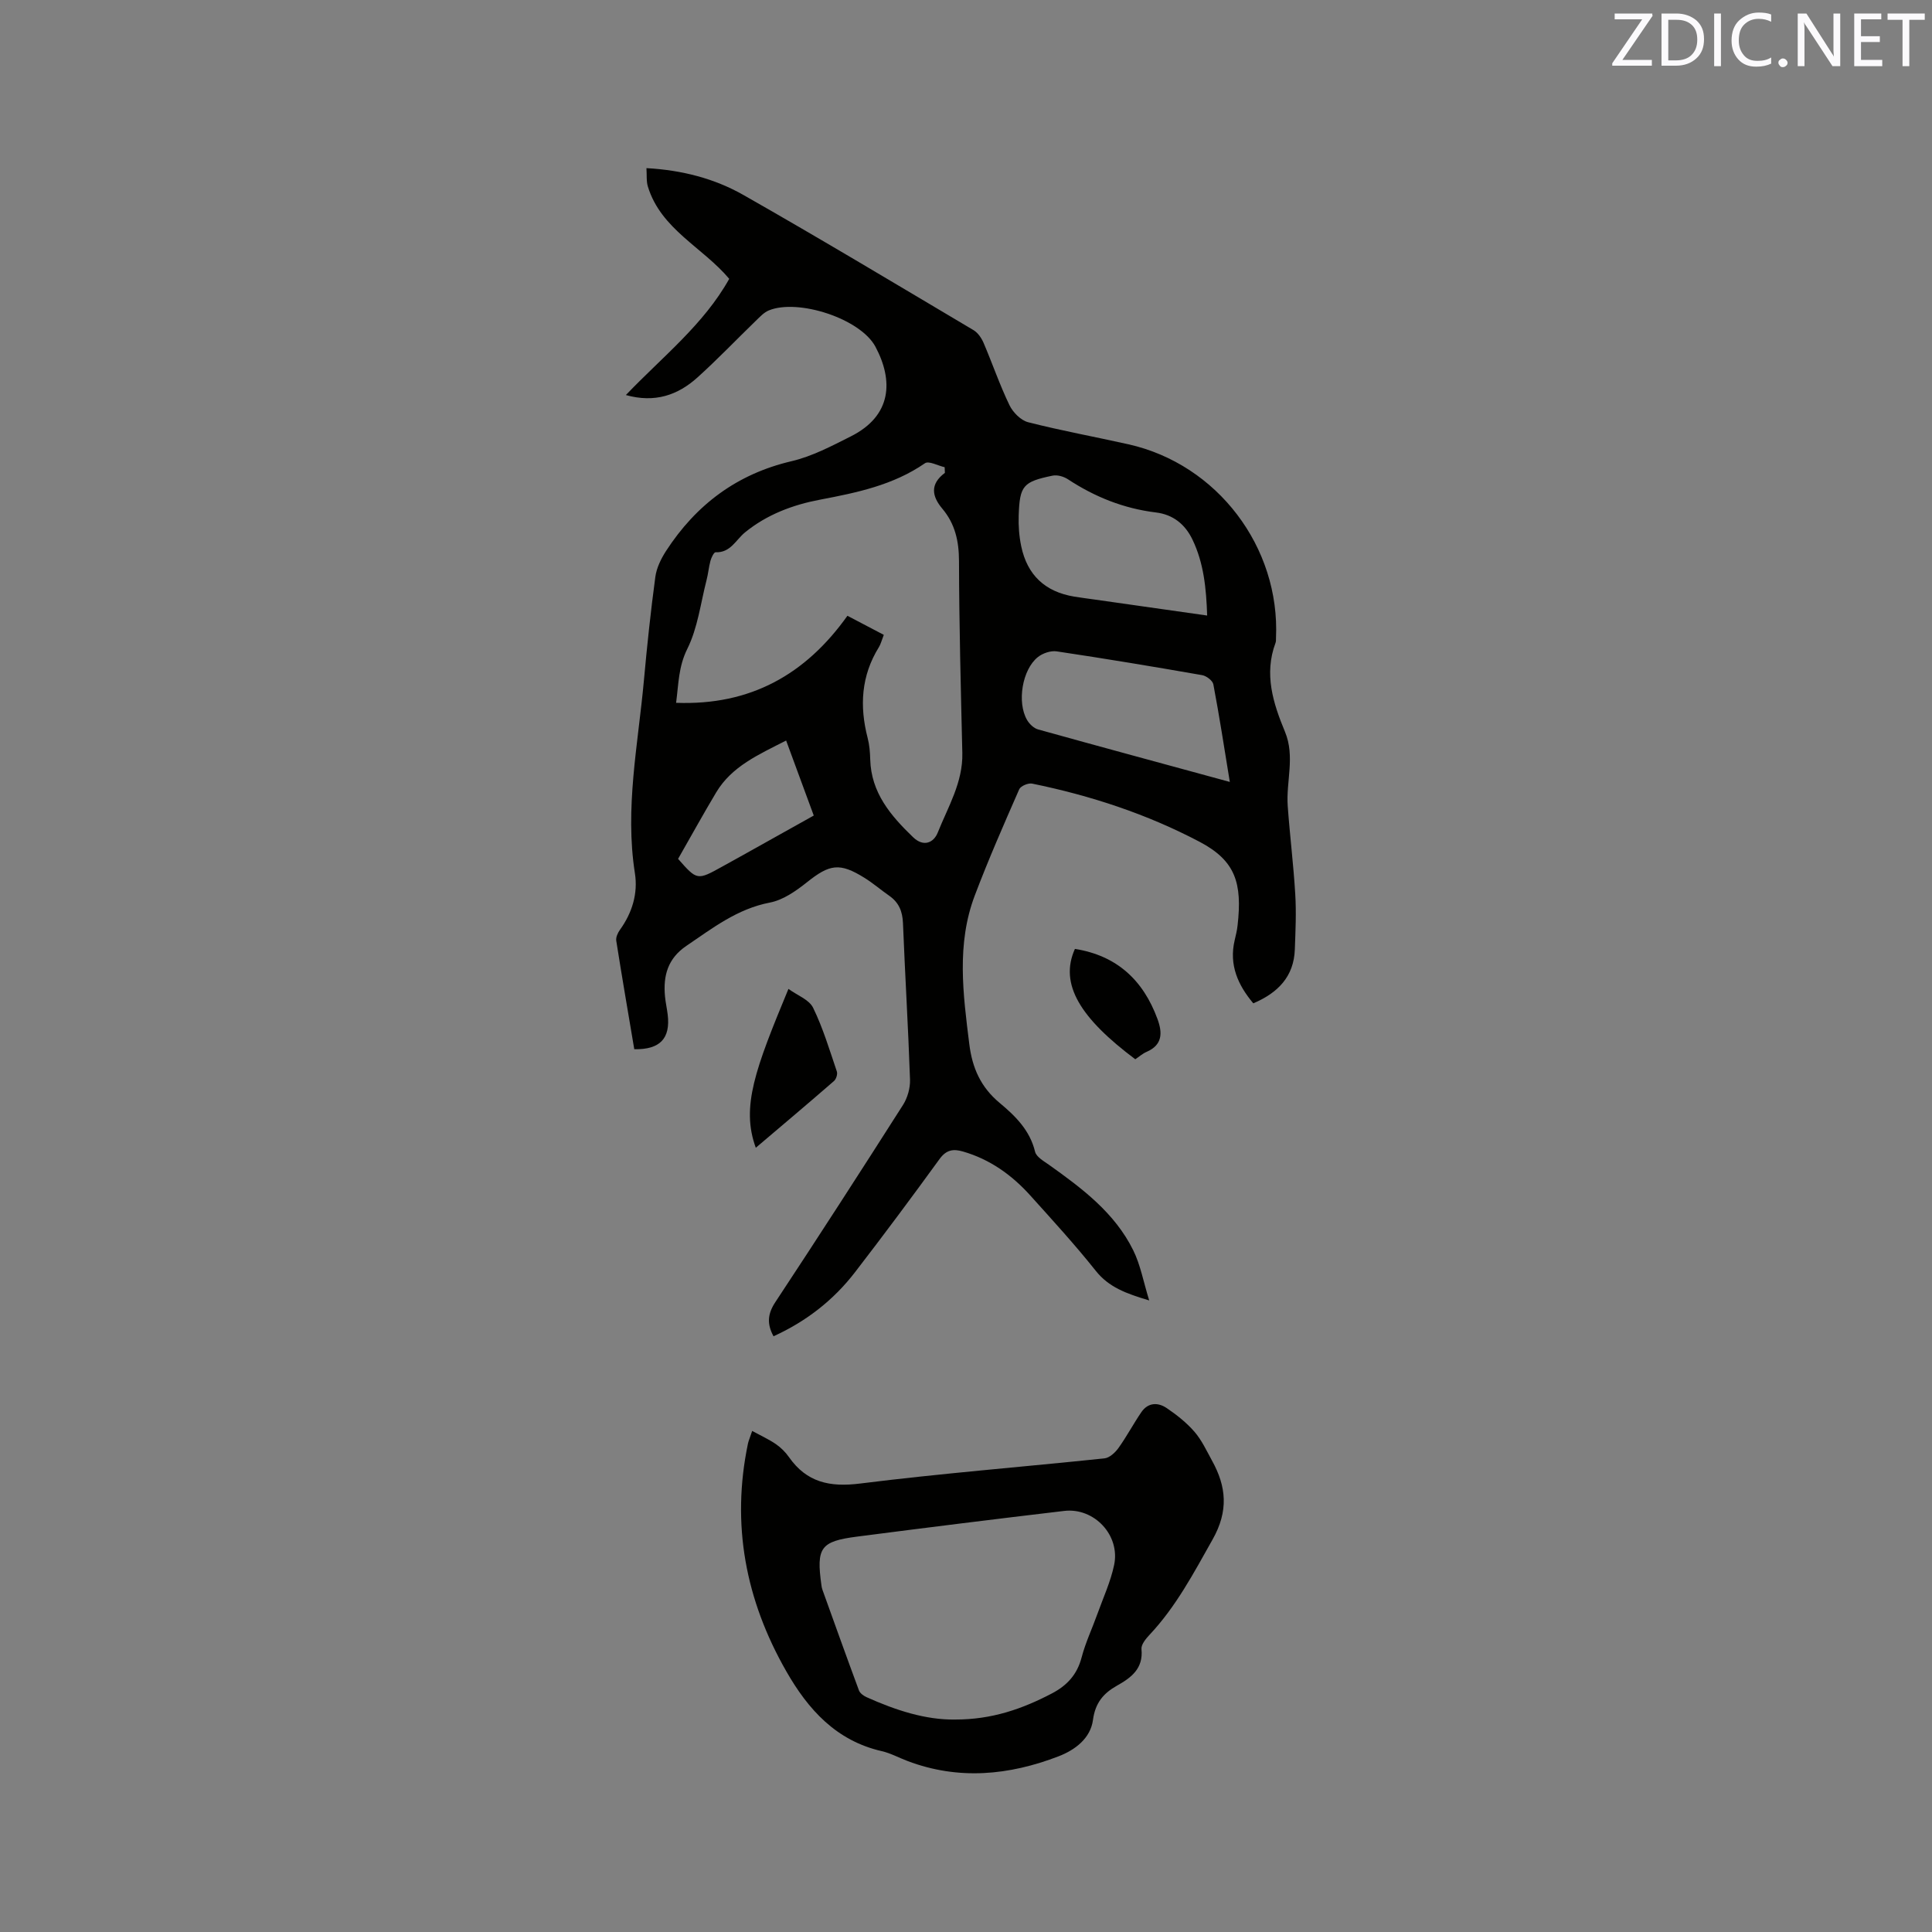 <svg enable-background="new 0 0 400 400" viewBox="0 0 400 400" xmlns="http://www.w3.org/2000/svg"><rect x="0" y="0" width="400" height="400" fill="#808080" stroke="none"/><path d="m259.48 207.73c-3.15-3.76-5.06-7.91-3.86-13.04.24-1.03.5-2.07.61-3.12.98-8.73-.41-13.35-7.86-17.28-10.95-5.77-22.59-9.58-34.67-12.05-.81-.17-2.38.49-2.68 1.17-3.19 7.27-6.38 14.54-9.19 21.96-3.83 10.08-2.44 20.42-1.15 30.78.62 5 2.39 8.95 6.29 12.2 3.23 2.69 6.26 5.65 7.33 10.1.26 1.08 1.79 1.94 2.88 2.71 6.85 4.88 13.61 9.93 17.44 17.69 1.5 3.03 2.11 6.51 3.31 10.39-4.77-1.42-8.35-2.72-11.07-6.14-4.29-5.39-8.95-10.48-13.56-15.6-3.82-4.24-8.35-7.48-13.92-9.09-2.03-.59-3.47-.36-4.86 1.56-5.73 7.89-11.55 15.71-17.5 23.43-4.46 5.79-10.1 10.18-16.87 13.26-1.39-2.54-1.24-4.63.37-7.06 8.93-13.53 17.72-27.15 26.43-40.82.94-1.48 1.52-3.51 1.46-5.26-.37-10.81-1.03-21.6-1.46-32.41-.1-2.43-.85-4.26-2.84-5.65-1.74-1.21-3.35-2.61-5.14-3.72-5.14-3.2-7.21-2.82-11.91.93-2.27 1.81-4.94 3.68-7.68 4.2-6.75 1.3-11.85 5.29-17.27 8.96-3.87 2.62-4.83 6.2-4.43 10.47.12 1.26.41 2.51.56 3.77.59 4.94-1.59 7.26-6.92 7.16-1.25-7.45-2.55-14.95-3.73-22.46-.11-.71.31-1.64.77-2.27 2.53-3.52 3.75-7.52 3.09-11.71-2.11-13.44.65-26.61 1.86-39.87.65-7.18 1.41-14.35 2.37-21.48.25-1.86 1.18-3.76 2.22-5.37 6.22-9.58 14.67-15.94 26-18.59 4.26-1 8.31-3.15 12.27-5.14 8.56-4.31 8.78-11.6 5.09-18.54-3.11-5.85-16.06-10.02-22.09-7.53-1.02.42-1.86 1.35-2.68 2.14-4.04 3.91-7.92 7.98-12.09 11.74-4.06 3.66-8.81 5.32-14.82 3.64 7.59-7.94 16.11-14.59 21.4-24.06-5.52-6.56-14.13-10.25-16.84-19.09-.35-1.13-.2-2.41-.3-3.83 7.39.41 14.1 2.16 20.08 5.56 16.01 9.1 31.81 18.59 47.65 27.99.9.54 1.64 1.63 2.07 2.63 1.83 4.28 3.34 8.71 5.36 12.9.72 1.49 2.36 3.15 3.88 3.53 6.86 1.75 13.85 3.02 20.76 4.57 18.38 4.12 31.42 21.29 30.54 40.14-.01.32.02.66-.09.95-2.43 6.47-.5 12.53 1.95 18.42 2.13 5.14.2 10.28.57 15.4.44 6.1 1.2 12.17 1.56 18.27.23 3.78.05 7.6-.09 11.39-.19 5.59-3.46 8.99-8.6 11.17zm-63.85-109.83c-.02-.39-.03-.78-.05-1.17-1.39-.31-3.29-1.37-4.08-.82-6.58 4.54-14.09 6.09-21.72 7.54-5.64 1.07-10.99 3.07-15.54 6.78-1.89 1.54-2.99 4.24-6.09 4.11-.34-.01-.87 1.09-1.05 1.74-.36 1.32-.47 2.71-.82 4.04-1.23 4.79-1.83 9.91-3.99 14.24-1.82 3.67-1.79 7.18-2.31 11.15 15.36.58 26.8-5.84 35.47-18.02 2.61 1.37 5.07 2.66 7.53 3.95-.46 1.18-.63 1.92-1.01 2.54-3.68 5.92-4.04 12.22-2.33 18.82.37 1.42.49 2.93.53 4.41.18 6.92 4.24 11.66 8.87 16.12 2.22 2.14 4.29 1.09 5.1-.93 2.13-5.34 5.24-10.41 5.1-16.5-.31-13.24-.66-26.49-.69-39.73-.01-4.12-.8-7.7-3.45-10.85-2.14-2.54-2.63-5.06.53-7.42zm54.3 29.54c-.19-5.64-.7-10.85-3.04-15.72-1.53-3.19-4.03-5.19-7.56-5.62-6.66-.81-12.66-3.21-18.24-6.88-.87-.57-2.2-.95-3.18-.74-6.11 1.26-6.8 2.08-7 8.29-.07 2.1.09 4.26.52 6.31 1.25 6 4.96 9.44 10.96 10.44 1.46.24 2.93.42 4.4.63 7.63 1.08 15.25 2.17 23.14 3.29zm4.69 34.45c-1.16-7.1-2.17-13.68-3.41-20.21-.15-.77-1.44-1.75-2.33-1.9-10.01-1.75-20.04-3.42-30.09-4.92-1.24-.19-2.91.38-3.91 1.18-3.25 2.59-4.36 9.38-2.24 13.02.48.83 1.39 1.71 2.28 1.96 13.04 3.63 26.11 7.16 39.7 10.87zm-114.23 15.93c3.95 4.48 3.95 4.48 9.21 1.56 1.39-.77 2.78-1.53 4.17-2.31 4.87-2.72 9.75-5.45 14.71-8.22-1.96-5.33-3.8-10.32-5.72-15.53-5.73 2.93-11.24 5.33-14.47 10.72-2.66 4.44-5.15 8.98-7.9 13.78z" fill="#010100"/><path d="m155.73 296.26c1.88 1.02 3.48 1.75 4.91 2.73 1.03.71 1.98 1.65 2.7 2.68 3.68 5.25 8.45 6.27 14.74 5.48 16.81-2.11 33.72-3.44 50.58-5.21 1.05-.11 2.23-1.2 2.91-2.15 1.7-2.38 3.08-4.99 4.73-7.41 1.39-2.04 3.45-2.08 5.27-.84 2.07 1.4 4.1 3.01 5.73 4.89 1.5 1.73 2.5 3.91 3.62 5.95 3.01 5.42 3.46 10.46.13 16.36-3.91 6.94-7.57 13.91-13.08 19.76-.76.81-1.73 2.01-1.64 2.93.41 4.05-2.15 5.93-5.08 7.57-2.83 1.59-4.49 3.59-4.96 7.08-.51 3.85-3.74 6.24-7.11 7.54-10.25 3.95-20.72 4.98-31.28.98-1.78-.67-3.5-1.62-5.33-2.04-9.45-2.16-15.25-8.61-19.79-16.56-8.42-14.73-11.42-30.39-7.92-47.14.11-.52.34-1.01.87-2.6zm42.01 59.75c7.61.02 13.92-2.2 20.02-5.39 3.19-1.67 5.25-3.93 6.18-7.48.8-3.06 2.18-5.96 3.25-8.95 1.21-3.38 2.75-6.7 3.48-10.19 1.29-6.15-4.13-11.91-10.34-11.18-14.31 1.69-28.6 3.47-42.89 5.32-7.59.98-8.46 2.29-7.37 10.08.04.31.1.63.21.93 2.5 6.95 4.99 13.91 7.56 20.84.22.59.97 1.12 1.59 1.4 6.03 2.71 12.24 4.72 18.31 4.62z" fill="#010100"/><path d="m156.48 237.63c-3.11-8.49-.07-16.4 6.76-32.89 1.83 1.34 4.28 2.22 5.1 3.9 2.05 4.2 3.41 8.75 4.92 13.2.19.54-.14 1.58-.59 1.97-5.31 4.62-10.7 9.16-16.19 13.82z" fill="#010100"/><path d="m222.55 196.46c8.65 1.37 14.14 6.45 17.1 14.53 1.04 2.84 1.06 5.35-2.27 6.79-.85.37-1.58 1.03-2.33 1.53-11.28-8.45-15.81-15.49-12.5-22.85z" fill="#010100"/><g fill="#fbfafc"><path d="m342.2 3.2-6.3 9.2h6.1v1.2h-8.2v-.5l6.2-9.1h-5.7v-1.2h7.8v.4z"/><path d="m344 13.7v-10.9h3.1c1.6 0 3 .5 4.1 1.4 1.1 1 1.6 2.2 1.6 3.9s-.5 3-1.6 4-2.5 1.5-4.2 1.5h-3zm1.4-9.6v8.4h1.6c1.4 0 2.5-.4 3.2-1.1.8-.8 1.2-1.8 1.2-3.2s-.4-2.4-1.2-3.1-1.8-1-3.1-1z"/><path d="m356.3 2.8v10.9h-1.4v-10.9z"/><path d="m366.6 13.2c-.8.4-1.8.6-3 .6-1.6 0-2.8-.5-3.7-1.5s-1.4-2.3-1.4-3.9c0-1.7.5-3.2 1.6-4.2s2.4-1.6 4-1.6c1 0 1.9.1 2.6.4v1.5c-.8-.4-1.6-.6-2.6-.6-1.2 0-2.2.4-3 1.2s-1.1 1.9-1.1 3.3c0 1.3.4 2.3 1.1 3.1s1.6 1.1 2.8 1.1c1.1 0 2-.2 2.8-.7v1.3z"/><path d="m368.2 13c0-.3.1-.5.3-.6.2-.2.4-.3.6-.3.3 0 .5.1.7.3s.3.4.3.6-.1.5-.3.6c-.2.2-.4.3-.7.3s-.5-.1-.6-.3c-.2-.2-.3-.4-.3-.6z"/><path d="m381.1 13.7h-1.7l-5.5-8.4c-.2-.2-.3-.5-.4-.7 0 .2.1.8.1 1.5v7.6h-1.4v-10.9h1.8l5.3 8.3c.3.4.4.6.4.8 0-.3-.1-.8-.1-1.6v-7.5h1.4v10.9z"/><path d="m389.7 13.7h-5.8v-10.9h5.6v1.2h-4.2v3.5h3.9v1.2h-3.9v3.7h4.4z"/><path d="m398.4 4.1h-3.1v9.6h-1.4v-9.6h-3.1v-1.3h7.7v1.3z"/></g></svg>